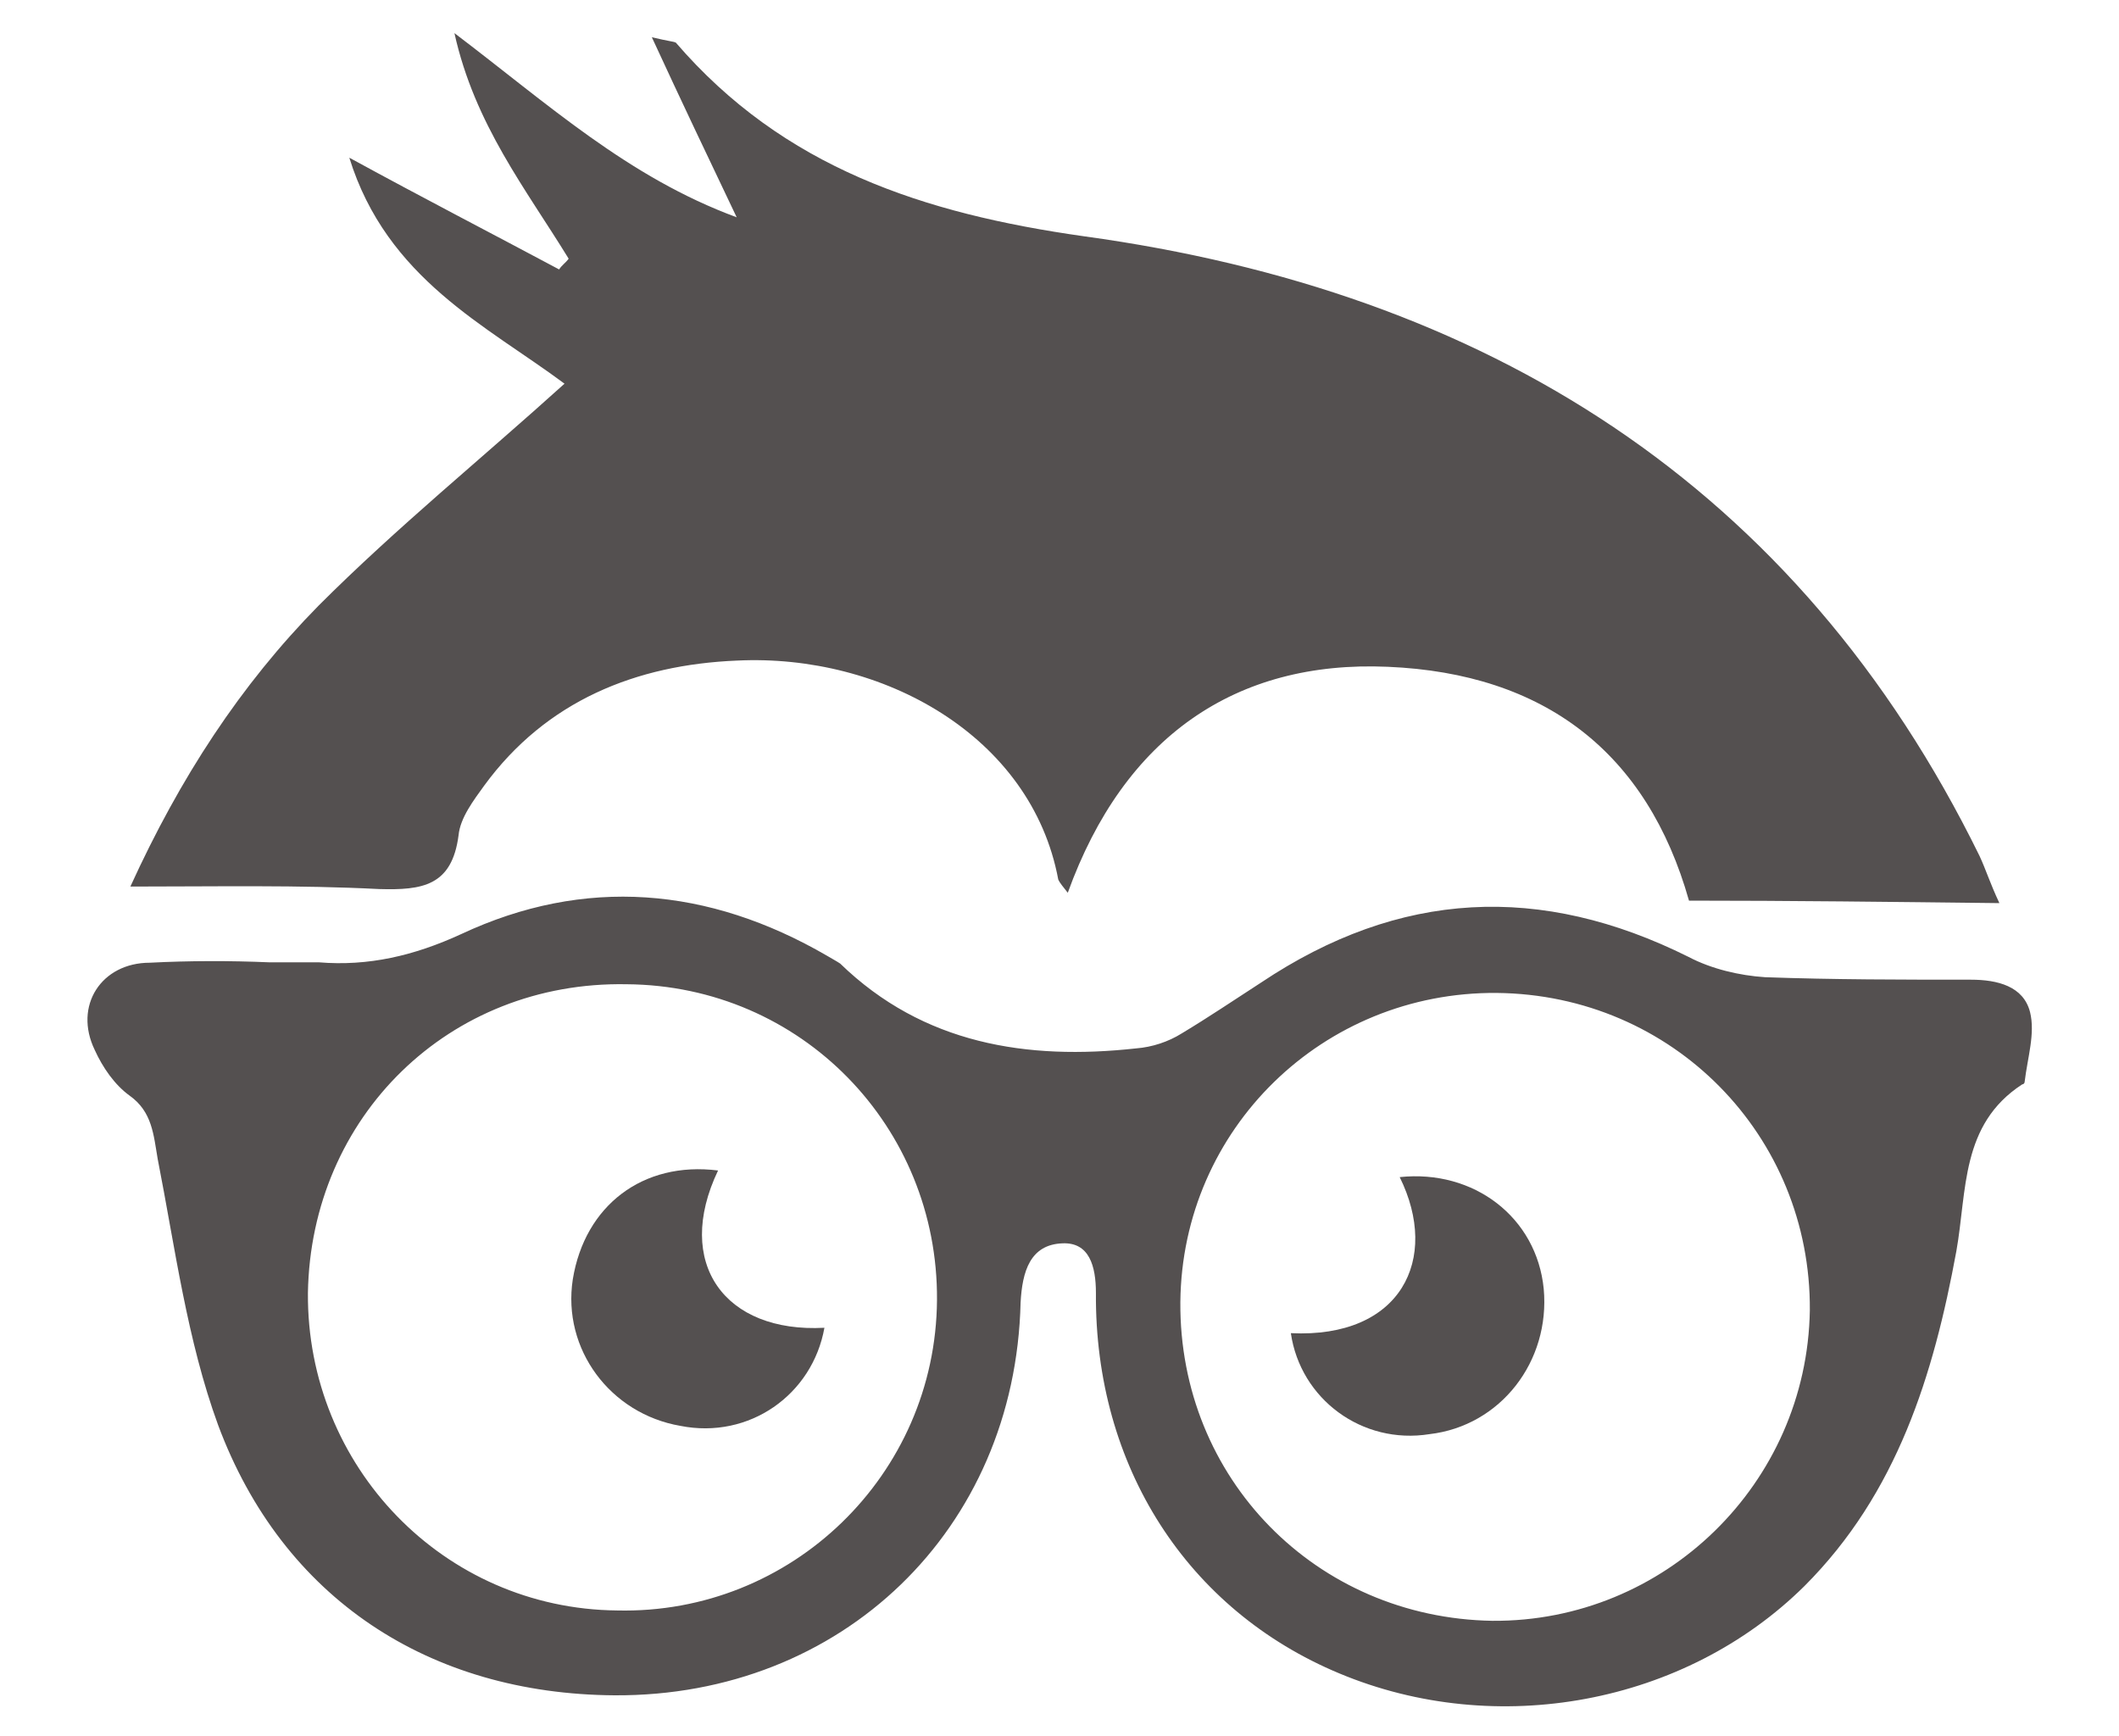 <?xml version="1.0" encoding="utf-8"?>
<!-- Generator: Adobe Illustrator 24.3.0, SVG Export Plug-In . SVG Version: 6.00 Build 0)  -->
<svg version="1.1" id="Layer_1" xmlns="http://www.w3.org/2000/svg" xmlns:xlink="http://www.w3.org/1999/xlink" x="0px" y="0px"
	 viewBox="0 0 512 419.5" style="enable-background:new 0 0 512 419.5;" xml:space="preserve">
<style type="text/css">
	.st0{fill:#545050;}
</style>
<g id="Layer_1_1_">
	<g id="EjBSXR.tif">
		<g>
			<path class="st0" d="M483.1,218.2c-26.3-0.3-50.7-0.6-75-0.6c-10.1-35.7-34.8-54.9-72.8-56.5c-36.7-1.6-63.7,16.9-77.3,54.6
				c-1-1.3-1.9-2.3-2.3-3.2c-6.5-34.8-42.6-54.6-77.6-52.9c-24.4,1-46.1,9.7-61.1,30.2c-2.6,3.6-5.8,7.8-6.2,12
				c-1.6,12.3-8.8,13.3-19.2,13c-19.5-1-39-0.6-60.1-0.6c12-26.3,26.6-48.7,45.5-67.9c18.8-18.8,39.6-35.7,59.4-53.6
				c-18.8-14-42.9-25.3-52-54.6c18.5,10.1,34.8,18.5,50.7,27c0.6-1,1.6-1.6,2.3-2.6C127.1,45.7,114.7,30.1,109.8,8
				c22.7,17.2,41.9,34.8,68.2,44.5c-7.1-14.9-13.3-27.9-20.5-43.5c4.2,1,5.2,1,5.8,1.3c26,30.2,59.8,41.3,98.7,46.8
				c96.8,13.3,172.2,59.8,216.3,149.7C479.8,210,480.8,213.3,483.1,218.2z"/>
			<path class="st0" d="M65,232.5c3.9,0,8.1,0,12,0c12,1,23.1-1.6,34.4-6.8c29.9-14,59.8-11.4,88.4,5.2c1,0.6,2.3,1.3,3.2,1.9
				c20.1,19.5,45.2,23.4,71.5,20.5c3.9-0.3,7.8-1.6,11-3.6c6.5-3.9,12.7-8.1,19.2-12.3c33.5-22.4,67.6-24,103.3-6.2
				c5.5,2.9,12.3,4.5,18.5,4.9c16.6,0.6,33.1,0.6,49.7,0.6c6.5,0,12.7,1.6,14.3,7.8c1.3,5.2-0.6,11-1.3,16.9c0,0.3-0.3,0.6-0.6,0.6
				c-14.9,9.7-13.3,25.7-15.9,40.3c-5.5,29.9-14.3,58.5-36.7,80.9c-28.9,28.6-74.4,37-112.4,21.1c-36.7-15.3-59.1-50-58.8-91.9
				c0-6.5-1.6-12.3-8.1-12c-7.8,0.3-9.7,6.8-10.1,14.3c-1.3,54.9-43.2,95.2-98.1,94.9c-44.8-0.3-80.2-23.4-95.8-65.3
				c-7.5-20.5-10.4-42.9-14.6-64.3c-1-5.8-1.3-11.4-6.8-15.3c-3.6-2.6-6.5-6.8-8.4-11c-5.2-10.7,1.6-21.1,13.3-21.1
				C45.8,232.1,55.6,232.1,65,232.5z M74.4,312.4c-0.3,41.9,32.8,76.3,74.7,76.7c42.2,1,77-32.8,77.3-75c0.3-41.9-32.8-76-75-76.3
				C108.5,237,75.1,269.8,74.4,312.4z M285.2,314.6c-0.3,42.6,32.8,76.3,75.4,77c41.6,0.3,76-33.1,76.7-75
				c0.3-42.2-33.1-76.3-75.7-76.7C319.7,239.6,285.6,272.7,285.2,314.6z"/>
			<path class="st0" d="M173.5,282.8c-10.7,22.4,1.6,39.3,25.7,38c-2.9,16.2-18.2,27-34.8,23.7c-16.9-2.9-28.6-18.5-26-35.4
				C141.3,291.3,155.3,280.5,173.5,282.8z"/>
			<path class="st0" d="M311.9,322.1c26.6,1.3,36.1-17.9,26.3-37.7c17.9-1.9,33.1,9.7,34.8,27c1.6,17.5-10.4,33.1-27.6,35.1
				C329.1,349.1,314.2,338,311.9,322.1z"/>
		</g>
	</g>
</g>
<g id="javascript_1_">
</g>
</svg>
